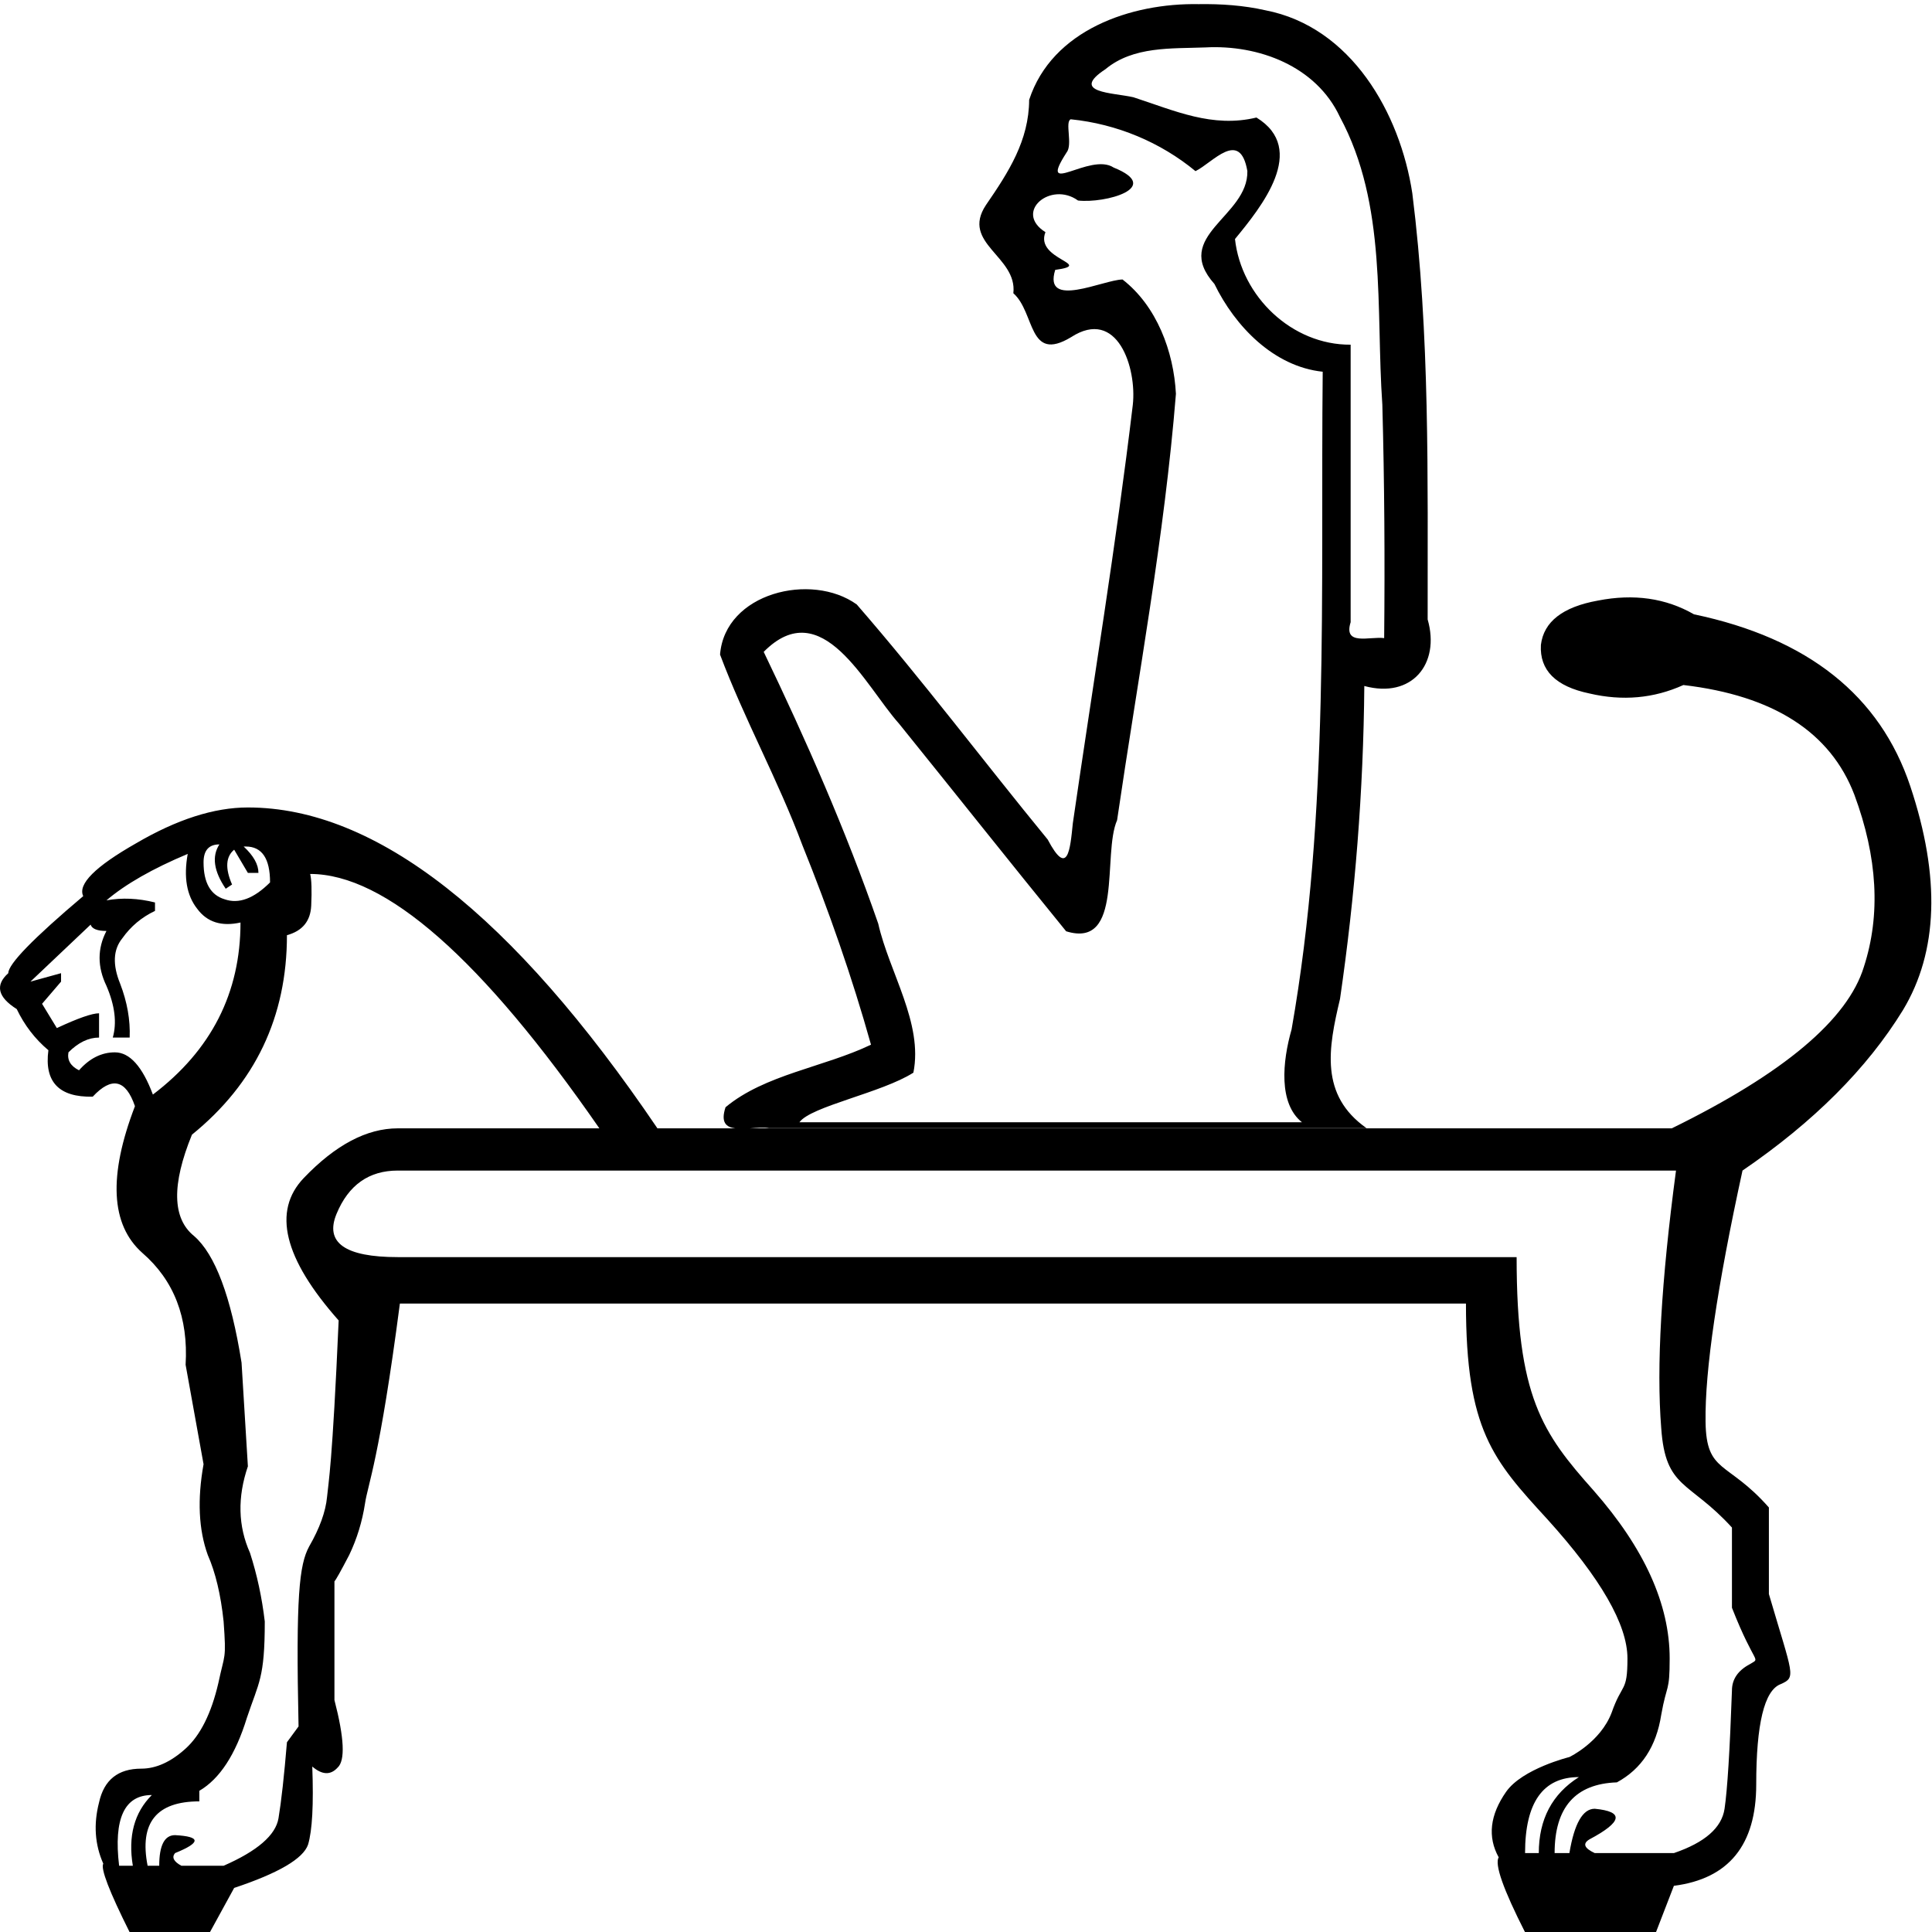 <?xml version="1.0" encoding="UTF-8" standalone="no"?>
<svg
   width="1800"
   height="1800"
   version="1.1"
   id="svg1"
   xml:space="preserve"
   xmlns="http://www.w3.org/2000/svg"
   xmlns:svg="http://www.w3.org/2000/svg"><defs
     id="defs1" /><path
     id="path1"
     style="fill:#000000;stroke:none;stroke-width:98.34"
     d="M 1116.74 3.867 C 1053.954 2.686 980.212 27.778 958.844 93.008 C 958.626 130.918 939.807 160.168 918.553 191.074 C 894.903 226.838 948.043 238.699 944.117 273.207 C 964.603 291.222 957.669 338.373 997.838 314.17 C 1041.093 286.078 1059.287 342.827 1055.4 377.275 C 1039.867 507.522 1018.333 637.171 999.523 767.055 C 997.025 791.738 994.847 817.696 976.123 782.176 C 916.488 709.492 859.793 634.006 798.211 563.16 C 755.967 532.809 675.398 552.316 670.852 609.859 C 693.327 669.731 724.982 726.874 747.484 787.232 C 772.027 848.086 793.804 910.099 811.486 973.303 C 767.614 994.341 712.657 1001.016 675.967 1031.582 C 671.254 1045.866 676.568 1050.198 685.08 1051.252 L 612.512 1051.252 C 477.458 851.949 350.269 752.297 230.949 752.297 C 199.48 752.297 164.734 763.442 126.709 785.732 C 88.684 807.367 72.294 823.757 77.539 834.902 C 30.991 874.238 7.717 898.169 7.717 906.691 C -4.74 917.837 -2.115 928.982 15.586 940.127 C 22.798 955.206 32.631 967.991 45.088 978.48 C 41.154 1007.982 54.92 1022.406 86.389 1021.75 C 104.09 1002.738 117.204 1005.689 125.727 1030.602 C 100.814 1095.506 103.107 1141.069 132.609 1167.293 C 162.111 1192.861 175.552 1227.61 172.93 1271.535 L 189.646 1364.174 C 183.746 1396.954 185.059 1425.145 193.582 1448.746 C 200.794 1465.136 205.71 1485.786 208.332 1510.699 C 210.954 1547.413 209.314 1539.961 203.414 1568.152 C 196.858 1596.343 186.697 1616.667 172.93 1629.123 C 159.162 1641.579 145.395 1647.809 131.627 1647.809 C 109.992 1647.809 96.878 1658.298 92.289 1679.277 C 87.044 1699.601 88.357 1718.613 96.225 1736.314 C 93.602 1740.904 101.796 1762.209 120.809 1800.234 L 195.547 1800.234 L 218.166 1758.932 C 259.469 1745.164 282.415 1731.725 287.004 1718.613 C 290.937 1705.501 292.249 1681.244 290.938 1645.842 C 300.116 1653.709 307.985 1654.036 314.541 1646.824 C 321.753 1640.268 320.768 1619.289 311.59 1583.887 L 311.59 1473.332 C 312.901 1472.021 317.49 1463.825 325.357 1448.746 C 332.569 1433.667 337.485 1417.604 340.107 1400.559 C 342.73 1382.857 353.546 1360.041 372.559 1214.498 L 1365.797 1214.498 C 1365.797 1332.506 1391.038 1360.24 1441.52 1415.311 C 1491.345 1470.381 1516.26 1513.65 1516.26 1545.119 C 1516.26 1577.244 1511.34 1567.497 1501.506 1595.688 C 1491.016 1623.223 1462.17 1636.992 1462.17 1636.992 C 1462.17 1636.992 1418.245 1647.809 1403.166 1669.443 C 1388.087 1691.078 1385.794 1711.402 1396.283 1730.414 C 1392.35 1736.97 1400.543 1760.243 1420.867 1800.234 L 1542.811 1800.234 L 1559.527 1756.967 C 1610.664 1750.411 1636.234 1718.94 1636.234 1662.559 C 1636.234 1606.177 1643.773 1575.037 1658.852 1569.137 C 1673.93 1562.581 1670.326 1561.182 1648.035 1485.133 L 1648.035 1404.492 C 1609.355 1360.567 1589.685 1373.151 1589.029 1324.637 C 1588.374 1276.778 1599.848 1198.762 1623.449 1090.588 C 1689.665 1045.351 1739.49 995.524 1772.926 941.109 C 1805.706 886.695 1808.001 817.201 1779.811 732.629 C 1751.62 648.056 1684.42 594.624 1578.213 572.334 C 1551.989 557.255 1522.158 552.995 1488.723 559.551 C 1455.943 565.451 1438.242 579.219 1435.619 600.854 C 1434.308 624.455 1449.387 639.534 1480.855 646.09 C 1511.669 653.301 1540.843 650.679 1568.379 638.223 C 1652.296 648.057 1705.399 682.148 1727.689 740.496 C 1749.324 798.845 1752.275 852.277 1736.541 900.791 C 1721.462 949.961 1661.801 1000.115 1557.561 1051.252 L 698.498 1051.252 C 705.017 1050.784 711.614 1050.18 716.596 1051.076 L 1273.172 1051.076 C 1229.46 1020.345 1237.502 976.65 1248.451 930.719 C 1262.531 834.177 1270.271 736.692 1271.098 639.125 C 1315.354 651.165 1342.043 618.58 1330.117 577.123 C 1330 444.756 1332.361 311.581 1315.812 180.035 C 1304.396 105.212 1258.813 24.99 1178.916 9.57 C 1158.549 4.963 1137.579 3.56 1116.74 3.867 z M 1123.014 44.186 C 1172.482 41.487 1226.221 61.539 1248.307 108.859 C 1292.552 190.853 1281.642 287.408 1287.891 377.02 C 1289.866 449.499 1290.305 522.017 1289.594 594.518 C 1275.986 592.766 1251.362 602.029 1258.367 579.664 L 1258.367 321.133 C 1203.795 321.53 1156.489 276.257 1150.611 222.697 C 1175.101 192.92 1218.846 139.032 1170.6 109.502 C 1129.471 119.428 1094.473 103.114 1055.936 90.598 C 1036.929 86.26 996.34 86.577 1029.914 64.475 C 1055.84 42.898 1091.481 45.412 1123.014 44.186 z M 997.562 111.135 C 1040.503 115.474 1081.188 132.509 1113.818 159.451 C 1130.007 151.455 1155.261 119.83 1162.139 159.348 C 1163.093 202.066 1091.297 219.447 1131.463 264.584 C 1150.647 304.026 1186.737 341.552 1232.34 346.332 C 1230.208 550.751 1238.975 756.811 1203.324 959.135 C 1194.757 989.076 1191.064 1028.108 1212.994 1045.574 L 744.824 1045.574 C 755.323 1030.764 821.544 1018.166 850.98 999.375 C 860.206 953.266 828.521 906.051 818.221 860.508 C 788.15 773.917 751.211 689.877 711.52 607.326 C 765.876 552.376 805.911 638.785 837.59 674.189 C 889.593 738.599 941.025 803.47 993.303 867.658 C 1047.186 884.334 1026.818 795.837 1040.762 764.188 C 1060.12 631.989 1084.882 500.142 1095.584 366.945 C 1093.501 327.341 1077.7 285.125 1045.838 260.4 C 1028.102 260.595 971.627 288.466 983.121 251.443 C 1020.648 246.248 963.748 241.999 974.018 216.305 C 944.056 197.462 979.05 168.443 1004.371 186.826 C 1029.457 189.669 1084.162 174.896 1037.564 156.104 C 1015.523 141.508 965.863 185.222 993.711 142.061 C 999.629 134.743 991.92 113.55 997.562 111.135 z M 204.398 786.715 C 197.187 797.86 199.154 811.63 210.299 828.02 L 216.199 824.086 C 209.643 809.007 210.299 798.189 218.166 791.633 L 230.949 813.27 L 240.783 813.27 C 240.783 805.402 236.196 797.206 227.018 788.684 L 228.984 788.684 C 244.063 788.684 251.602 799.829 251.602 822.119 C 236.523 837.198 222.426 842.441 209.314 837.852 C 196.202 833.918 189.646 822.446 189.646 803.434 C 189.646 792.288 194.564 786.715 204.398 786.715 z M 174.896 795.566 C 170.963 817.201 173.912 834.249 183.746 846.705 C 192.925 859.162 206.365 863.422 224.066 859.488 C 224.066 925.048 196.86 978.48 142.445 1019.783 C 132.611 993.559 120.809 980.445 107.041 980.445 C 94.585 980.445 83.439 986.021 73.605 997.166 C 65.738 993.232 62.46 987.657 63.771 980.445 C 72.95 971.267 82.455 966.68 92.289 966.68 L 92.289 944.061 C 85.733 944.061 72.621 948.65 52.953 957.828 L 39.188 935.209 L 56.889 914.559 L 56.889 906.691 L 28.369 914.559 L 84.424 861.455 C 85.735 865.389 90.651 867.355 99.174 867.355 C 90.651 883.745 90.651 900.791 99.174 918.492 C 107.041 936.849 109.008 952.912 105.074 966.68 L 120.809 966.68 C 121.464 950.29 118.515 933.571 111.959 916.525 C 104.747 898.824 105.403 884.728 113.926 874.238 C 121.793 863.093 131.954 854.57 144.41 848.67 L 144.41 840.803 C 128.676 836.869 113.597 836.214 99.174 838.836 C 116.875 823.757 142.116 809.334 174.896 795.566 z M 288.971 814.25 C 359.12 814.25 448.938 893.252 558.424 1051.252 L 370.594 1051.252 C 341.747 1051.252 312.572 1066.657 283.07 1097.471 C 253.568 1128.284 264.385 1172.537 315.521 1230.23 C 309.621 1365.284 306.016 1380.891 304.705 1394.658 C 303.394 1408.426 297.82 1423.831 287.986 1440.877 C 278.808 1457.922 275.532 1487.186 278.154 1608.473 L 267.336 1623.223 C 264.714 1654.691 262.091 1678.295 259.469 1694.029 C 256.846 1709.764 239.801 1724.514 208.332 1738.281 L 168.996 1738.281 C 161.784 1734.348 159.818 1730.414 163.096 1726.48 C 187.353 1716.647 187.353 1711.073 163.096 1709.762 C 153.262 1709.762 148.346 1719.269 148.346 1738.281 L 137.527 1738.281 C 129.66 1698.29 145.721 1678.295 185.713 1678.295 L 185.713 1668.459 C 204.725 1657.314 219.477 1634.697 229.967 1600.605 C 241.112 1567.17 246.684 1563.803 246.684 1510.699 C 244.061 1488.409 239.474 1467.101 232.918 1446.777 C 221.773 1421.865 221.115 1394.985 230.949 1366.139 L 225.049 1269.566 C 215.215 1207.94 200.465 1168.606 180.797 1151.561 C 160.473 1135.171 159.818 1103.7 178.83 1057.152 C 237.834 1009.293 267.336 947.339 267.336 871.289 C 281.759 867.355 289.299 858.177 289.955 843.754 C 290.611 829.331 290.282 819.495 288.971 814.25 z M 370.594 1090.588 L 1561.496 1090.588 C 1547.728 1193.517 1543.137 1273.5 1547.727 1330.537 C 1551.66 1387.574 1573.624 1379.25 1613.615 1423.176 L 1613.615 1497.914 C 1635.25 1552.985 1640.824 1543.895 1630.334 1550.451 C 1619.189 1556.352 1613.615 1564.548 1613.615 1575.037 C 1611.648 1630.763 1609.355 1667.476 1606.732 1685.178 C 1604.11 1702.879 1588.374 1716.647 1559.527 1726.48 L 1485.773 1726.48 C 1475.939 1721.891 1474.299 1717.629 1480.855 1713.695 C 1511.669 1697.305 1513.309 1687.8 1485.773 1685.178 C 1474.628 1685.178 1466.759 1698.945 1462.17 1726.48 L 1448.402 1726.48 C 1448.402 1683.866 1467.744 1661.905 1506.424 1660.594 C 1529.37 1648.137 1543.137 1627.158 1547.727 1597.656 C 1552.971 1568.154 1555.594 1577.244 1555.594 1545.119 C 1555.594 1494.638 1531.992 1442.517 1484.789 1388.758 C 1436.93 1334.998 1413.002 1301.691 1413.002 1171.227 L 370.594 1171.227 C 321.424 1171.227 302.411 1157.786 313.557 1130.906 C 324.702 1104.027 343.714 1090.588 370.594 1090.588 z M 1471.023 1655.676 C 1446.111 1671.41 1433.652 1695.012 1433.652 1726.48 L 1420.867 1726.48 C 1420.867 1679.277 1437.588 1655.676 1471.023 1655.676 z M 141.461 1672.395 C 125.071 1688.785 119.171 1710.746 123.76 1738.281 L 110.975 1738.281 C 105.73 1694.356 115.892 1672.395 141.461 1672.395 z " /></svg>
